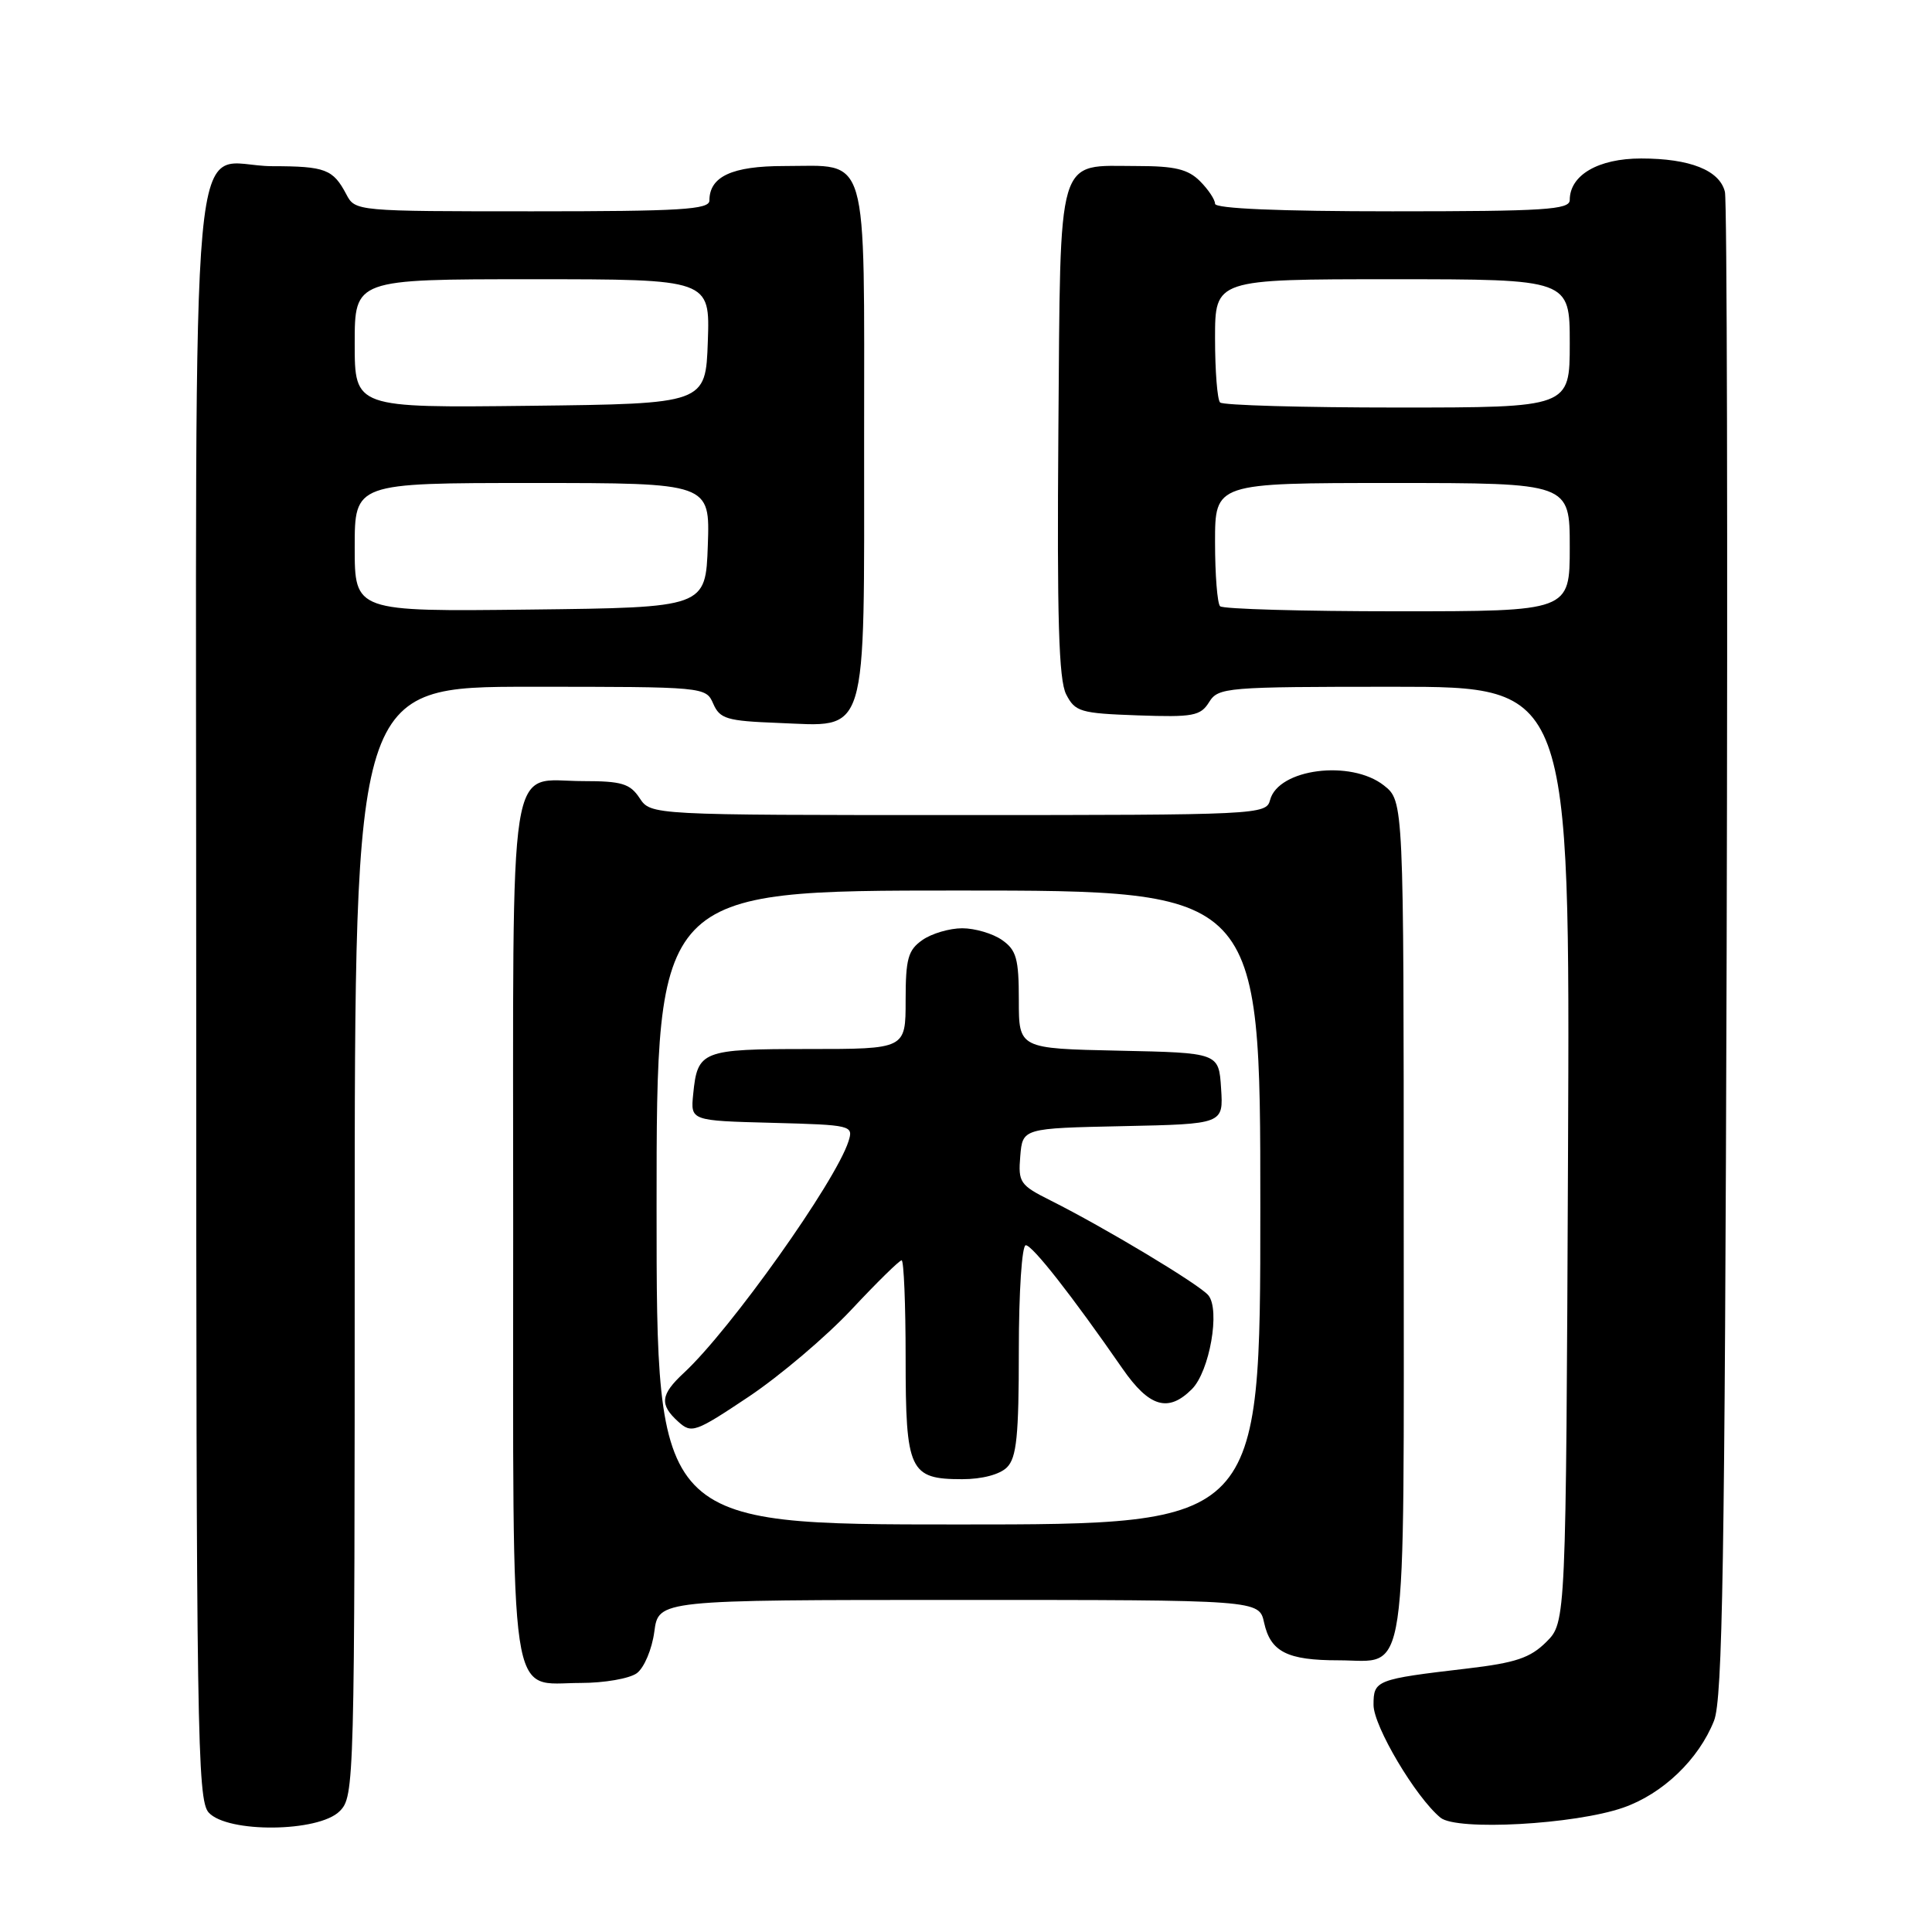 <?xml version="1.0" encoding="UTF-8" standalone="no"?>
<!DOCTYPE svg PUBLIC "-//W3C//DTD SVG 1.1//EN" "http://www.w3.org/Graphics/SVG/1.1/DTD/svg11.dtd" >
<svg xmlns="http://www.w3.org/2000/svg" xmlns:xlink="http://www.w3.org/1999/xlink" version="1.1" viewBox="0 0 256 256">
 <g >
 <path fill="currentColor"
d=" M 45.00 240.00 C 46.96 238.04 47.00 236.67 47.00 164.50 C 47.00 91.00 47.00 91.00 70.26 91.00 C 93.43 91.00 93.53 91.01 94.51 93.25 C 95.39 95.26 96.32 95.53 103.06 95.79 C 115.16 96.25 114.50 98.42 114.50 58.31 C 114.50 19.43 115.25 22.00 103.88 22.00 C 97.00 22.00 94.00 23.39 94.00 26.57 C 94.00 27.77 90.20 28.00 70.54 28.00 C 47.22 28.00 47.06 27.99 45.89 25.75 C 44.13 22.42 43.12 22.03 36.08 22.02 C 24.86 21.99 26.00 9.59 26.00 131.83 C 26.00 229.54 26.14 238.49 27.65 240.17 C 30.14 242.91 42.21 242.79 45.00 240.00 Z  M 215.09 239.52 C 220.32 237.70 225.09 233.13 227.12 228.00 C 228.25 225.12 228.55 207.03 228.79 126.00 C 228.94 71.82 228.84 26.56 228.56 25.42 C 227.86 22.56 223.93 21.00 217.45 21.00 C 211.78 21.00 208.00 23.20 208.00 26.50 C 208.00 27.79 204.72 28.00 184.50 28.00 C 169.50 28.00 161.00 27.64 161.00 27.00 C 161.00 26.45 160.10 25.10 159.00 24.00 C 157.42 22.42 155.67 22.00 150.69 22.00 C 139.87 22.00 140.54 19.76 140.24 57.17 C 140.05 81.93 140.29 90.09 141.27 92.00 C 142.46 94.32 143.15 94.52 150.74 94.79 C 158.08 95.05 159.07 94.87 160.21 93.04 C 161.43 91.08 162.41 91.00 184.76 91.00 C 208.04 91.00 208.04 91.00 207.77 152.98 C 207.50 214.96 207.50 214.96 204.90 217.56 C 202.77 219.68 200.85 220.33 194.40 221.09 C 182.30 222.51 182.00 222.63 182.00 225.91 C 182.00 228.73 187.58 238.14 190.87 240.85 C 193.01 242.62 208.67 241.76 215.09 239.52 Z  M 84.38 221.71 C 85.35 221.00 86.39 218.54 86.70 216.21 C 87.26 212.00 87.26 212.00 127.05 212.00 C 166.84 212.00 166.84 212.00 167.50 215.01 C 168.35 218.88 170.57 220.00 177.36 220.00 C 186.67 220.00 186.00 224.56 186.00 161.50 C 186.00 106.15 186.00 106.15 183.37 104.07 C 178.99 100.63 169.37 101.86 168.29 106.01 C 167.78 107.95 166.84 108.00 127.01 108.00 C 86.24 108.00 86.24 108.00 84.75 105.75 C 83.48 103.83 82.37 103.50 77.28 103.50 C 67.17 103.50 68.00 98.22 68.00 162.79 C 68.00 227.67 67.30 223.00 76.96 223.00 C 80.07 223.00 83.41 222.42 84.38 221.71 Z  M 47.00 72.52 C 47.00 64.00 47.00 64.00 70.54 64.00 C 94.08 64.00 94.08 64.00 93.79 72.25 C 93.50 80.50 93.50 80.50 70.25 80.77 C 47.00 81.04 47.00 81.04 47.00 72.52 Z  M 47.00 45.52 C 47.00 37.00 47.00 37.00 70.54 37.00 C 94.08 37.00 94.08 37.00 93.79 45.25 C 93.50 53.50 93.50 53.50 70.25 53.77 C 47.00 54.04 47.00 54.04 47.00 45.52 Z  M 161.67 80.33 C 161.30 79.97 161.00 76.14 161.00 71.83 C 161.00 64.00 161.00 64.00 184.50 64.00 C 208.00 64.00 208.00 64.00 208.00 72.50 C 208.00 81.00 208.00 81.00 185.17 81.00 C 172.61 81.00 162.03 80.70 161.67 80.33 Z  M 161.67 53.33 C 161.30 52.97 161.00 49.14 161.00 44.83 C 161.00 37.00 161.00 37.00 184.50 37.00 C 208.00 37.00 208.00 37.00 208.00 45.50 C 208.00 54.00 208.00 54.00 185.17 54.00 C 172.61 54.00 162.03 53.70 161.67 53.33 Z  M 87.00 160.00 C 87.00 118.00 87.00 118.00 127.00 118.00 C 167.00 118.00 167.00 118.00 167.00 160.00 C 167.00 202.00 167.00 202.00 127.00 202.00 C 87.00 202.00 87.00 202.00 87.00 160.00 Z  M 133.43 194.43 C 134.71 193.15 135.00 190.26 135.00 178.93 C 135.00 171.17 135.41 165.00 135.92 165.00 C 136.80 165.00 142.03 171.67 148.73 181.34 C 152.28 186.46 154.79 187.21 157.93 184.07 C 160.28 181.72 161.71 173.56 160.11 171.63 C 158.91 170.19 146.39 162.67 139.19 159.06 C 135.15 157.04 134.90 156.67 135.19 153.20 C 135.50 149.50 135.50 149.50 148.80 149.22 C 162.11 148.94 162.11 148.94 161.80 144.22 C 161.50 139.50 161.50 139.50 148.25 139.22 C 135.00 138.94 135.00 138.94 135.00 132.53 C 135.00 127.03 134.68 125.89 132.78 124.56 C 131.56 123.70 129.18 123.00 127.50 123.00 C 125.82 123.00 123.44 123.70 122.22 124.56 C 120.32 125.89 120.00 127.03 120.00 132.56 C 120.00 139.00 120.00 139.00 107.12 139.00 C 92.97 139.00 92.42 139.22 91.85 145.00 C 91.50 148.50 91.50 148.50 102.31 148.78 C 112.87 149.06 113.10 149.12 112.43 151.23 C 110.73 156.57 96.77 176.22 90.61 181.92 C 87.51 184.80 87.36 186.11 89.87 188.38 C 91.64 189.98 92.11 189.81 99.24 185.05 C 103.37 182.28 109.49 177.09 112.84 173.51 C 116.19 169.93 119.17 167.00 119.47 167.00 C 119.76 167.00 120.00 172.82 120.00 179.93 C 120.00 194.91 120.51 196.00 127.50 196.00 C 130.13 196.00 132.48 195.38 133.43 194.43 Z "/>
</g>
</svg>